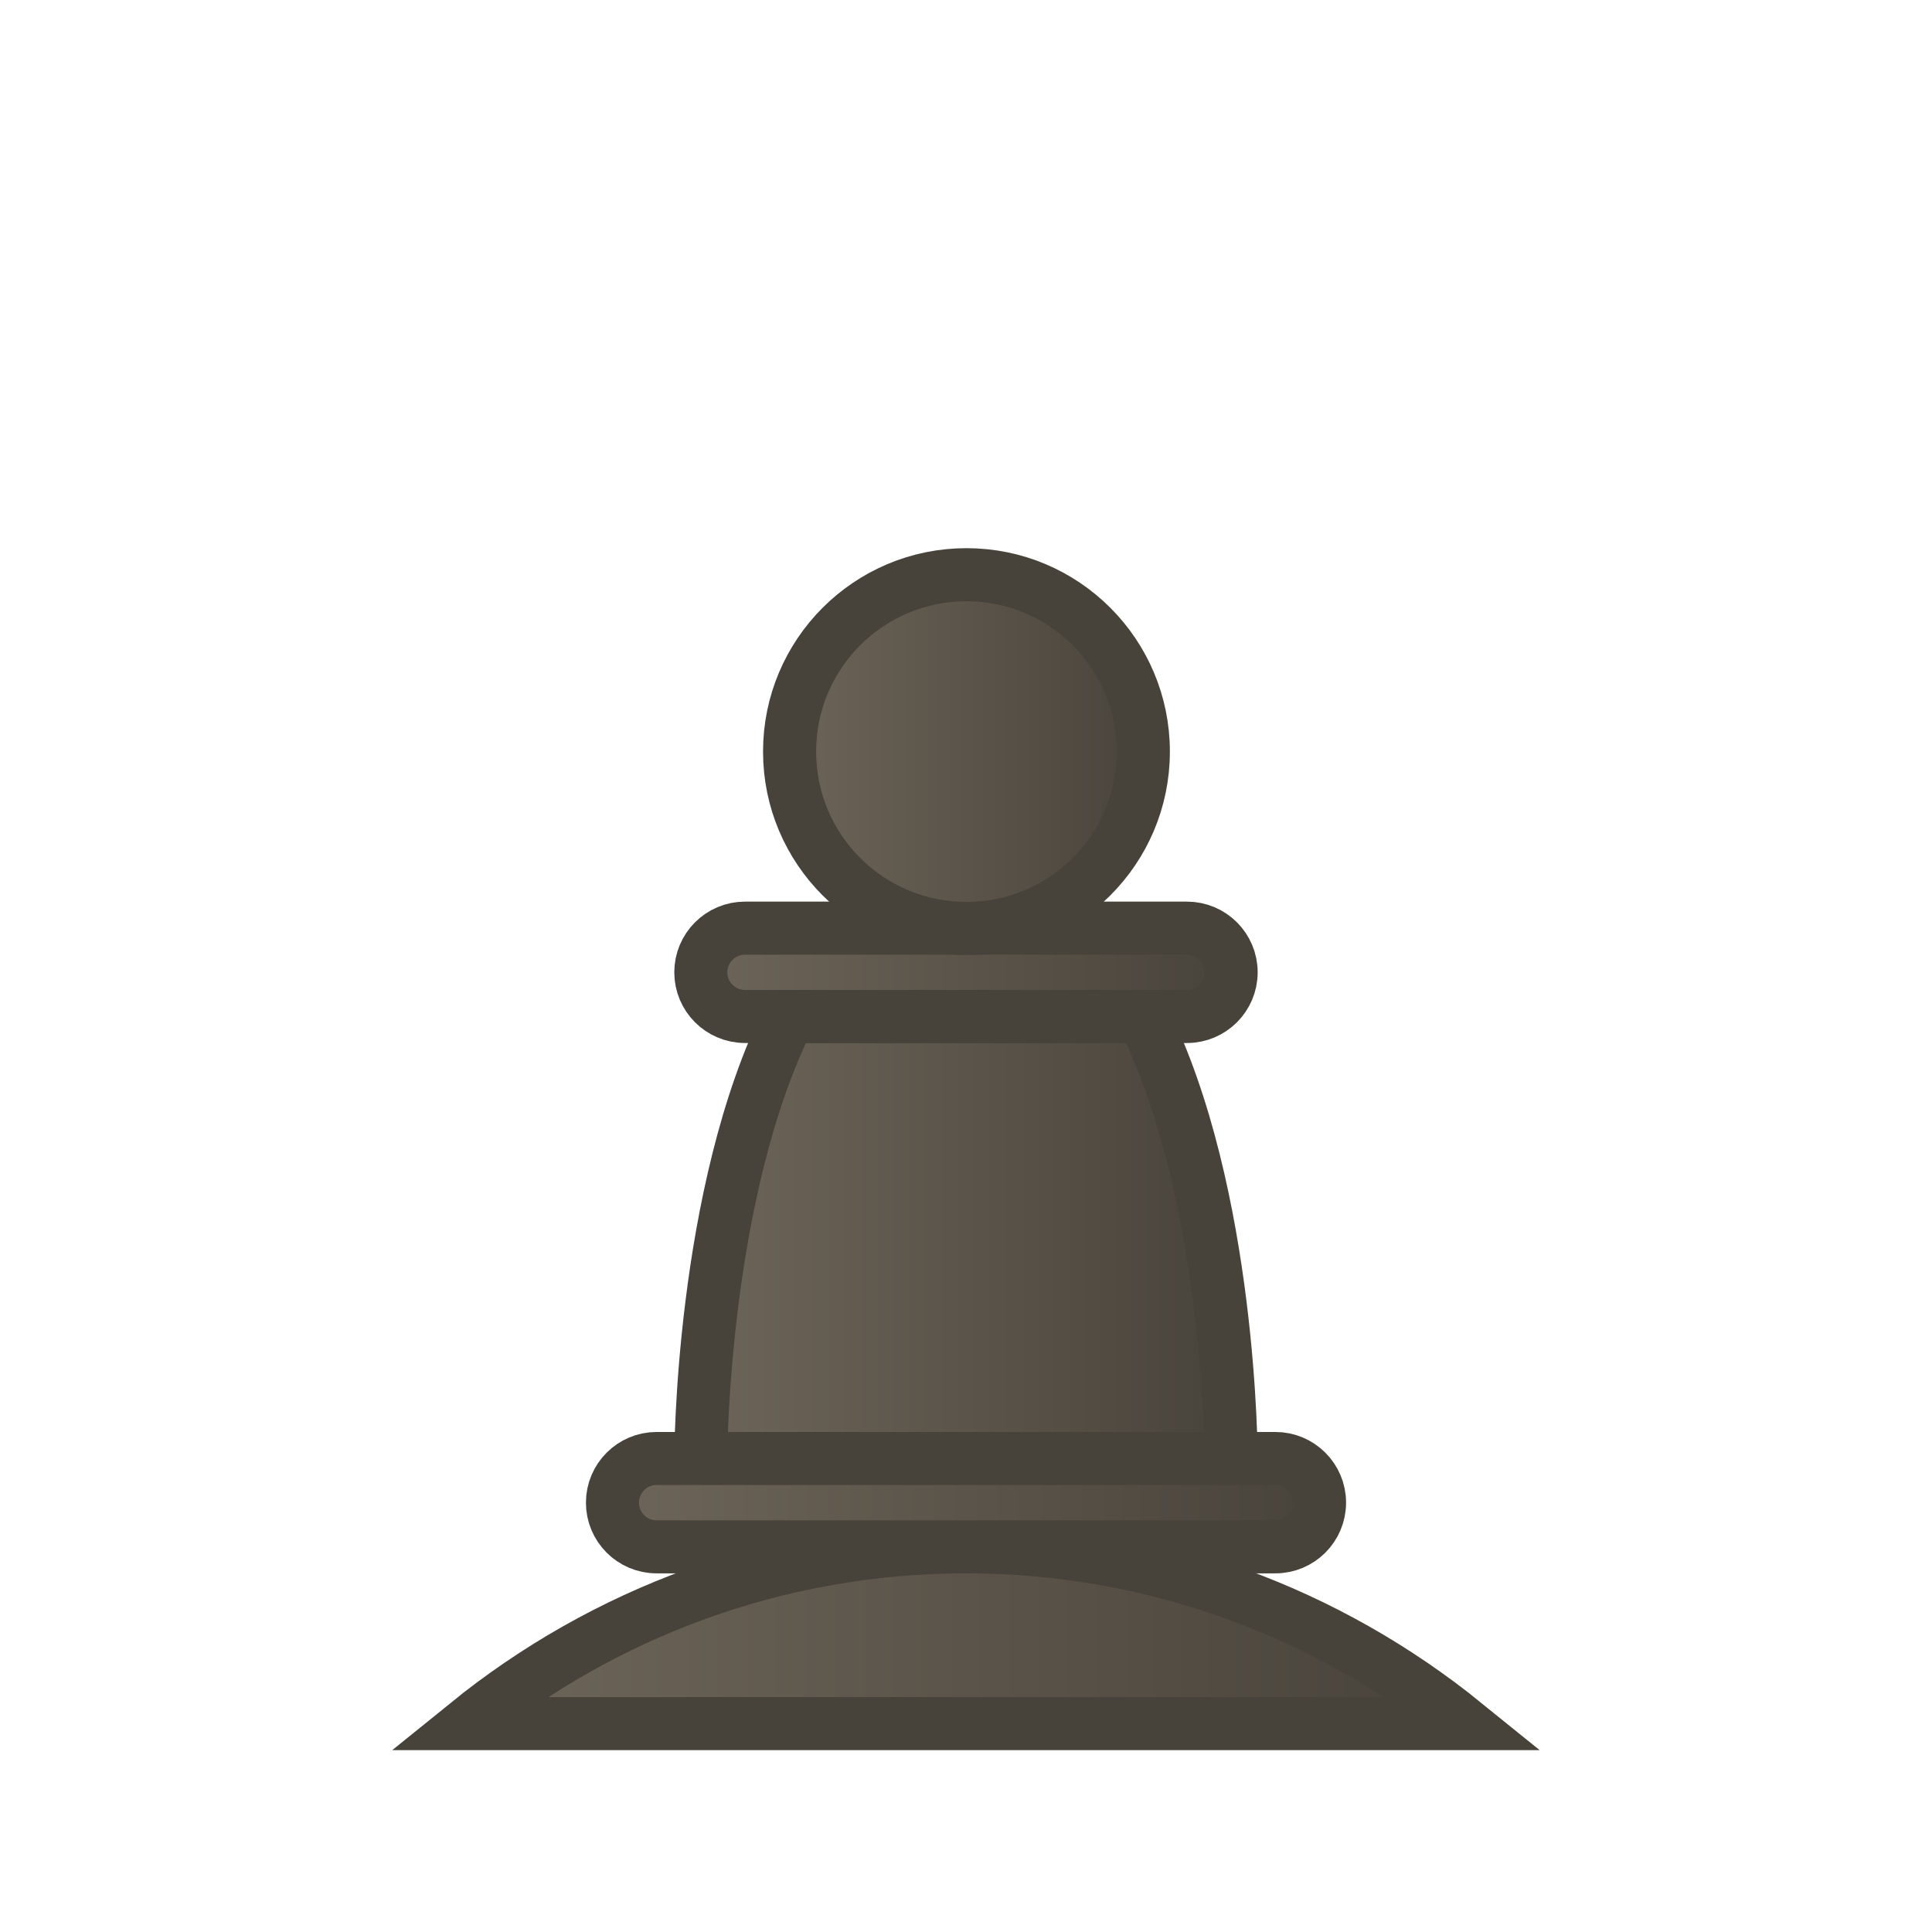 <?xml version="1.0" encoding="UTF-8" standalone="no"?>
<!-- Created with Inkscape (http://www.inkscape.org/) -->
<svg
   xmlns:svg="http://www.w3.org/2000/svg"
   xmlns="http://www.w3.org/2000/svg"
   xmlns:xlink="http://www.w3.org/1999/xlink"
   version="1.0"
   width="45"
   height="45"
   viewBox="0 0 45 45"
   id="Layer_1"
   xml:space="preserve"><defs
   id="defs4080"><linearGradient
     x1="8.39"
     y1="38.75"
     x2="36.61"
     y2="38.75"
     id="linearGradient11378"
     gradientUnits="userSpaceOnUse"><stop
       id="stop11380"
       style="stop-color:#6e665a;stop-opacity:1"
       offset="0" /><stop
       id="stop11382"
       style="stop-color:#47423a;stop-opacity:1"
       offset="1" /></linearGradient><radialGradient
     cx="22.674"
     cy="35.99"
     r="11.418"
     fx="22.674"
     fy="35.99"
     id="radialGradient6090"
     xlink:href="#linearGradient11378"
     gradientUnits="userSpaceOnUse"
     gradientTransform="matrix(1,0,0,0.396,24.801,-5.297)" /><linearGradient
     x1="8.39"
     y1="37.5"
     x2="36.61"
     y2="37.5"
     id="linearGradient4095"
     xlink:href="#SVGID_1_"
     gradientUnits="userSpaceOnUse" /><linearGradient
     x1="15.001"
     y1="26.25"
     x2="30"
     y2="26.25"
     id="linearGradient4097"
     xlink:href="#SVGID_2_"
     gradientUnits="userSpaceOnUse" /><linearGradient
     x1="12.501"
     y1="33.75"
     x2="32.501"
     y2="33.75"
     id="linearGradient4099"
     xlink:href="#SVGID_3_"
     gradientUnits="userSpaceOnUse" /><linearGradient
     x1="15.001"
     y1="18.75"
     x2="30.001"
     y2="18.75"
     id="linearGradient4101"
     xlink:href="#SVGID_4_"
     gradientUnits="userSpaceOnUse" /><linearGradient
     x1="17.5"
     y1="12.5"
     x2="27.501"
     y2="12.5"
     id="linearGradient4103"
     xlink:href="#SVGID_5_"
     gradientUnits="userSpaceOnUse" /><linearGradient
     x1="16.751"
     y1="12.5"
     x2="28.251"
     y2="12.5"
     id="linearGradient11389"
     xlink:href="#linearGradient11378"
     gradientUnits="userSpaceOnUse" /><linearGradient
     x1="15.705"
     y1="22.647"
     x2="29.294"
     y2="22.647"
     id="linearGradient11391"
     xlink:href="#linearGradient11378"
     gradientUnits="userSpaceOnUse" /><linearGradient
     x1="13.647"
     y1="35"
     x2="31.353"
     y2="35"
     id="linearGradient11393"
     xlink:href="#linearGradient11378"
     gradientUnits="userSpaceOnUse" /><linearGradient
     x1="15.705"
     y1="28.824"
     x2="29.293"
     y2="28.824"
     id="linearGradient11395"
     xlink:href="#linearGradient11378"
     gradientUnits="userSpaceOnUse" /><linearGradient
     x1="10.262"
     y1="38.088"
     x2="34.737"
     y2="38.088"
     id="linearGradient11397"
     xlink:href="#linearGradient11378"
     gradientUnits="userSpaceOnUse" /></defs>
<linearGradient
   x1="8.39"
   y1="37.5"
   x2="36.61"
   y2="37.5"
   id="SVGID_1_"
   gradientUnits="userSpaceOnUse">
	<stop
   id="stop4044"
   style="stop-color:#646464;stop-opacity:1"
   offset="0" />
	<stop
   id="stop4046"
   style="stop-color:#3f4043;stop-opacity:1"
   offset="1" />
</linearGradient>

<linearGradient
   x1="15.001"
   y1="26.25"
   x2="30"
   y2="26.25"
   id="SVGID_2_"
   gradientUnits="userSpaceOnUse">
	<stop
   id="stop4051"
   style="stop-color:#ffffff;stop-opacity:1"
   offset="0" />
	<stop
   id="stop4053"
   style="stop-color:#b1b3b6;stop-opacity:1"
   offset="1" />
</linearGradient>

<linearGradient
   x1="12.501"
   y1="33.75"
   x2="32.501"
   y2="33.75"
   id="SVGID_3_"
   gradientUnits="userSpaceOnUse">
	<stop
   id="stop4058"
   style="stop-color:#ffffff;stop-opacity:1"
   offset="0" />
	<stop
   id="stop4060"
   style="stop-color:#b1b3b6;stop-opacity:1"
   offset="1" />
</linearGradient>

<linearGradient
   x1="15.001"
   y1="18.75"
   x2="30.001"
   y2="18.75"
   id="SVGID_4_"
   gradientUnits="userSpaceOnUse">
	<stop
   id="stop4065"
   style="stop-color:#ffffff;stop-opacity:1"
   offset="0" />
	<stop
   id="stop4067"
   style="stop-color:#b1b3b6;stop-opacity:1"
   offset="1" />
</linearGradient>

<linearGradient
   x1="17.5"
   y1="12.5"
   x2="27.501"
   y2="12.5"
   id="SVGID_5_"
   gradientUnits="userSpaceOnUse">
	<stop
   id="stop4072"
   style="stop-color:#ffffff;stop-opacity:1"
   offset="0" />
	<stop
   id="stop4074"
   style="stop-color:#b1b3b6;stop-opacity:1"
   offset="1" />
</linearGradient>
<path
   d="M 22.499,36.029 C 18.098,36.029 14.058,37.573 10.879,40.147 L 34.119,40.147 C 30.941,37.573 26.901,36.029 22.499,36.029 z"
   id="path4048"
   style="fill:url(#linearGradient11397);fill-opacity:1;stroke:#47423a;stroke-width:1.235;stroke-opacity:1" /><path
   d="M 16.323,33.971 L 28.676,33.971 C 28.676,33.971 28.676,27.794 26.617,23.676 L 18.382,23.676 C 16.323,27.794 16.323,33.971 16.323,33.971 z"
   id="path4055"
   style="fill:url(#linearGradient11395);fill-opacity:1;stroke:#47423a;stroke-width:1.235;stroke-opacity:1" /><path
   d="M 30.735,35 C 30.735,35.568 30.274,36.029 29.706,36.029 L 15.294,36.029 C 14.726,36.029 14.265,35.568 14.265,35 L 14.265,35 C 14.265,34.432 14.726,33.971 15.294,33.971 L 29.706,33.971 C 30.274,33.971 30.735,34.432 30.735,35 L 30.735,35 z"
   id="path4062"
   style="fill:url(#linearGradient11393);fill-opacity:1;stroke:#47423a;stroke-width:1.235;stroke-opacity:1" /><path
   d="M 28.676,22.647 C 28.676,23.215 28.215,23.676 27.647,23.676 L 17.353,23.676 C 16.784,23.676 16.323,23.215 16.323,22.647 L 16.323,22.647 C 16.323,22.079 16.784,21.618 17.352,21.618 L 27.646,21.618 C 28.215,21.618 28.676,22.079 28.676,22.647 L 28.676,22.647 z"
   id="path4069"
   style="fill:url(#linearGradient11391);fill-opacity:1;stroke:#47423a;stroke-width:1.235;stroke-opacity:1" /><circle
   cx="22.501"
   cy="12.5"
   r="5"
   transform="matrix(0.824,0,0,0.824,3.97,7.206)"
   id="circle4076"
   style="fill:url(#linearGradient11389);fill-opacity:1;stroke:#47423a;stroke-width:1.5;stroke-opacity:1" />
</svg>
